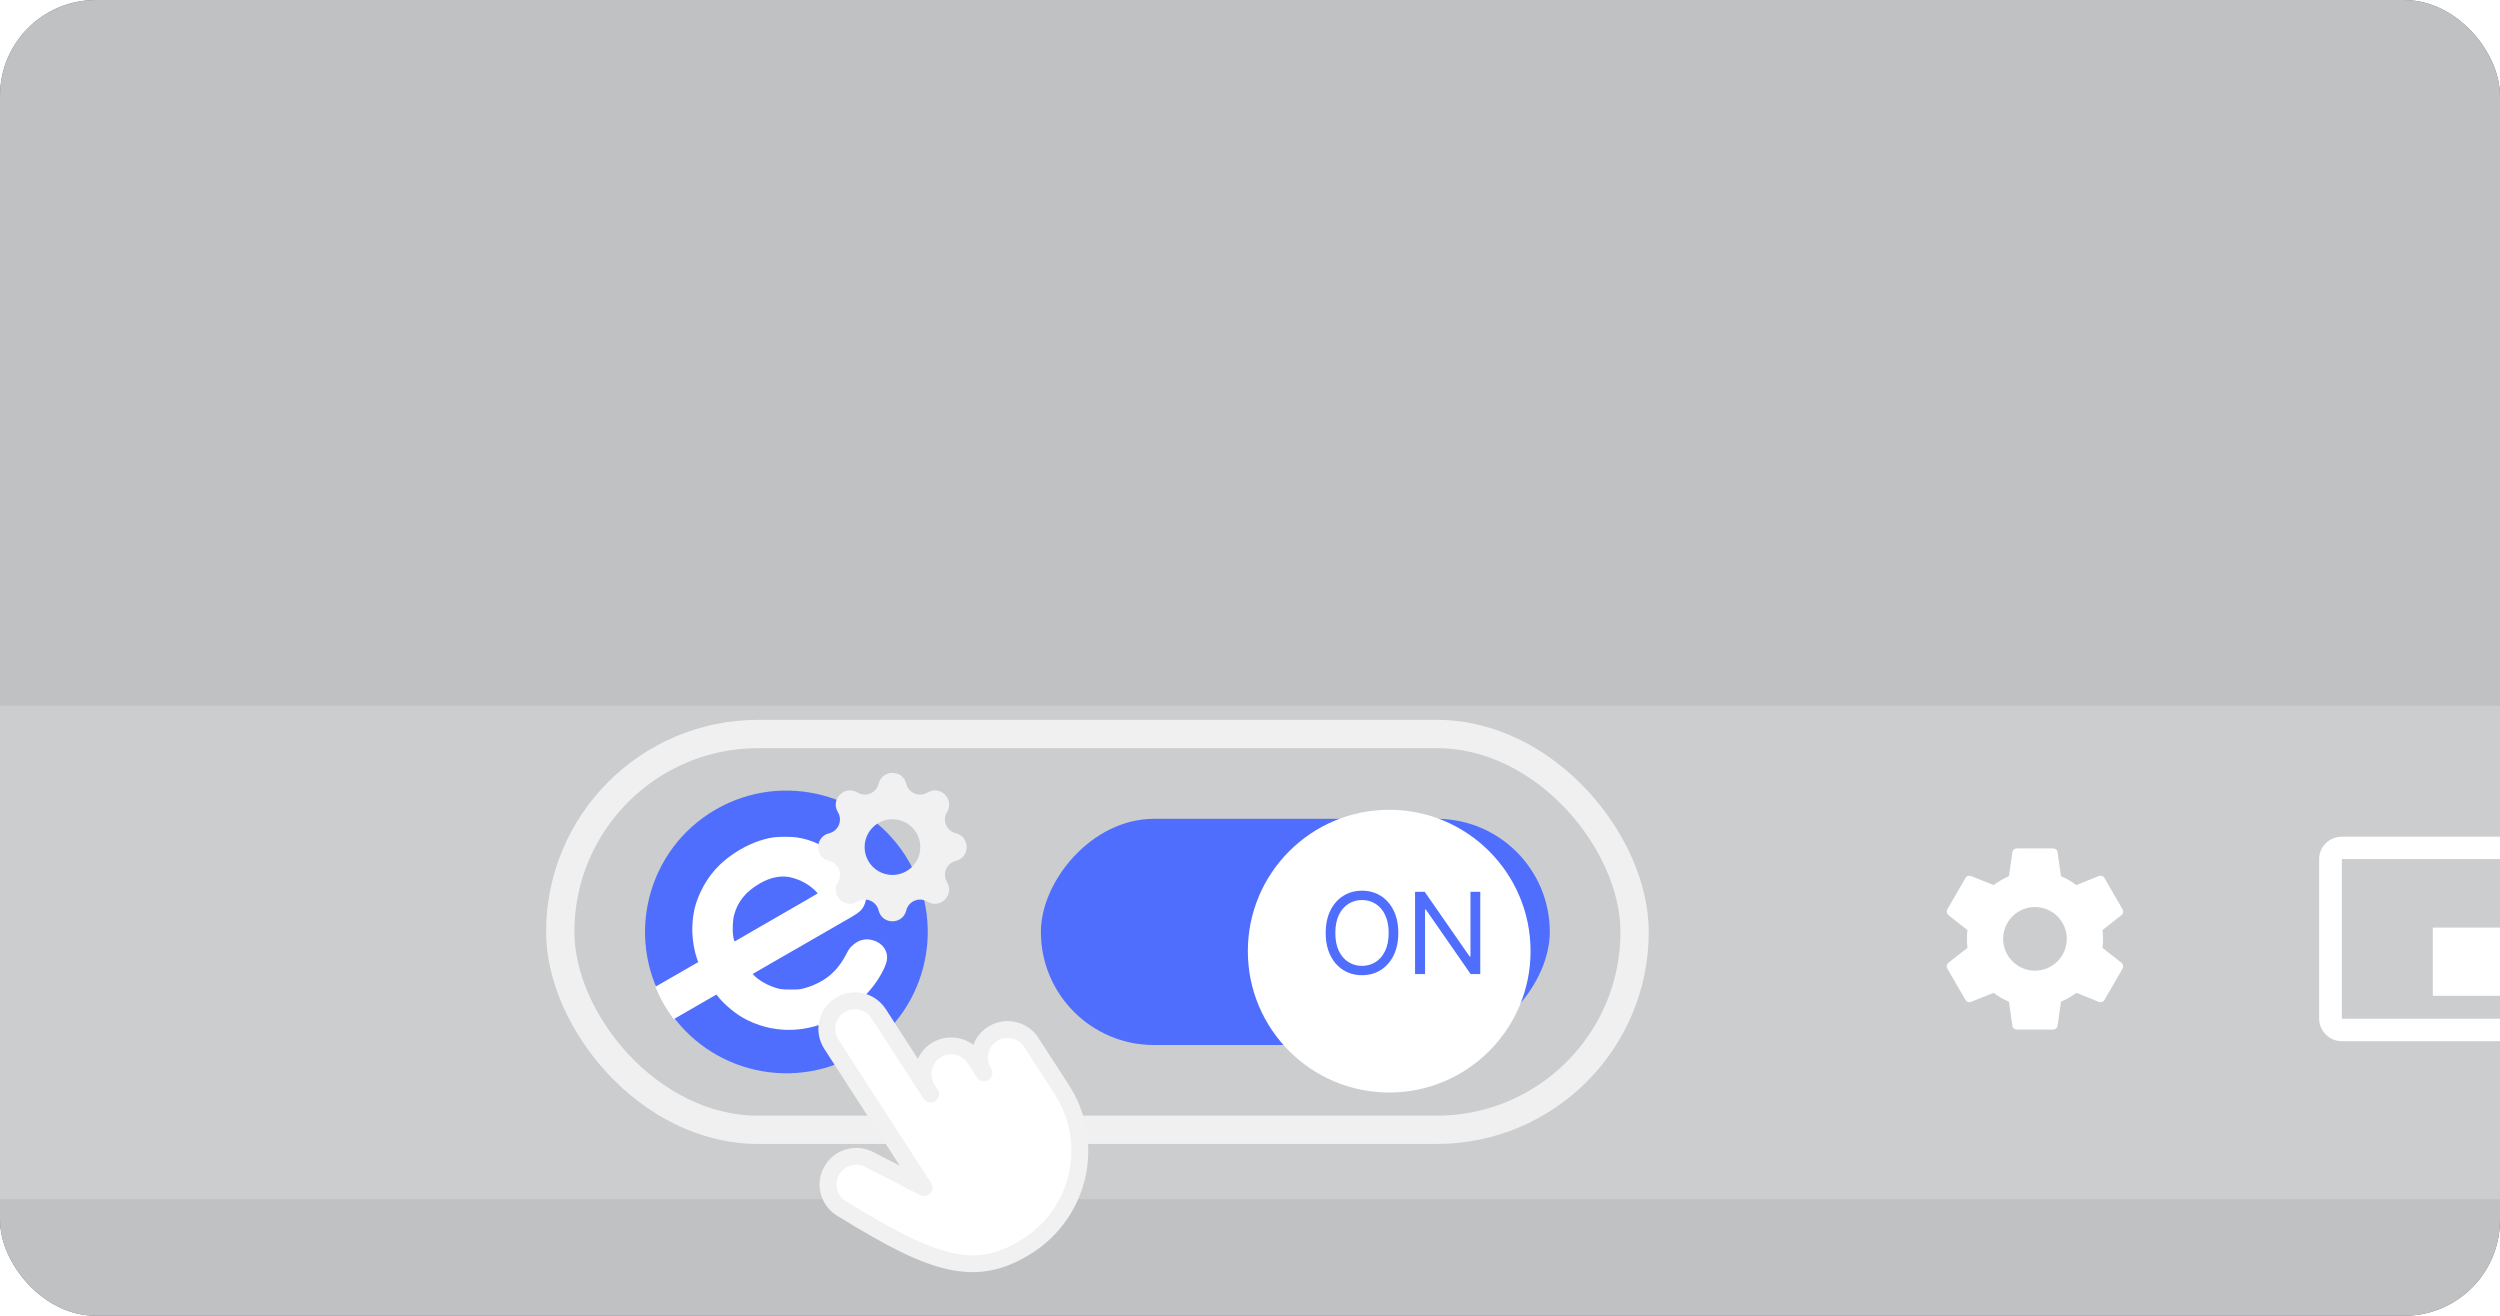 <svg width="209" height="110" viewBox="0 0 209 110" fill="none" xmlns="http://www.w3.org/2000/svg">
    <g clip-path="url(#clip0_17665_108037)">
        <rect width="209" height="110" rx="8" fill="#5F6368"/>
        <g filter="url(#filter0_b_17665_108037)">
            <rect x="-2.535" width="215.087" height="123" fill="white" fill-opacity="0.6"/>
        </g>
        <path d="M-686.352 59H289.658V100.247H-686.352V59Z" fill="white" fill-opacity="0.2"/>
        <path d="M175.767 79.238C175.795 79.001 175.814 78.754 175.814 78.497C175.814 78.241 175.795 78.003 175.767 77.756L177.363 76.502C177.505 76.388 177.543 76.189 177.448 76.018L175.928 73.395C175.843 73.234 175.634 73.167 175.472 73.234L173.581 73.994C173.192 73.69 172.764 73.443 172.299 73.253L172.014 71.239C171.995 71.058 171.833 70.925 171.643 70.925H168.603C168.413 70.925 168.261 71.058 168.233 71.239L167.948 73.253C167.492 73.443 167.064 73.699 166.665 73.994L164.774 73.234C164.603 73.167 164.404 73.234 164.318 73.395L162.798 76.018C162.703 76.179 162.751 76.388 162.884 76.502L164.48 77.756C164.451 77.994 164.432 78.25 164.432 78.497C164.432 78.744 164.451 78.991 164.48 79.238L162.884 80.492C162.741 80.606 162.703 80.806 162.798 80.977L164.318 83.599C164.404 83.76 164.613 83.827 164.774 83.76L166.665 83.001C167.055 83.305 167.482 83.552 167.948 83.742L168.233 85.756C168.252 85.936 168.413 86.069 168.603 86.069H171.643C171.833 86.069 171.985 85.936 172.014 85.756L172.299 83.742C172.755 83.552 173.182 83.295 173.581 83.001L175.472 83.76C175.643 83.827 175.843 83.76 175.928 83.599L177.448 80.977C177.534 80.815 177.496 80.606 177.363 80.492L175.767 79.238ZM170.123 81.148C168.66 81.148 167.463 79.96 167.463 78.488C167.463 77.025 168.651 75.828 170.123 75.828C171.586 75.828 172.783 77.015 172.783 78.488C172.783 79.951 171.596 81.148 170.123 81.148Z" fill="white"/>
        <path d="M210.981 77.547H203.381V83.247H210.981V77.547ZM214.782 85.147V71.828C214.782 70.783 213.926 69.947 212.881 69.947H195.78C194.735 69.947 193.88 70.783 193.88 71.828V85.147C193.88 86.192 194.735 87.047 195.78 87.047H212.881C213.926 87.047 214.782 86.192 214.782 85.147ZM212.881 85.166H195.78V71.818H212.881V85.166Z" fill="white"/>
        <g clip-path="url(#clip1_17665_108037)">
            <path fill-rule="evenodd" clip-rule="evenodd" d="M59.897 83.033C59.717 82.792 59.549 82.538 59.395 82.272C59.208 81.947 59.047 81.614 58.912 81.276C59.119 81.155 59.421 80.98 59.843 80.737C59.954 80.672 60.177 80.543 60.338 80.45C60.498 80.356 60.797 80.183 61.001 80.064L61.219 79.938C61.211 79.917 61.202 79.897 61.194 79.877C60.988 79.327 60.88 78.637 60.901 78.013C60.925 77.296 61.058 76.739 61.353 76.114C61.769 75.235 62.35 74.569 63.185 74.017C63.866 73.567 64.611 73.267 65.275 73.175C65.573 73.134 66.186 73.134 66.493 73.175C67.307 73.283 68.1 73.661 68.83 74.29C68.957 74.4 69.126 74.56 69.205 74.646C69.564 75.039 69.979 75.62 70.141 75.955C70.289 76.265 70.289 76.578 70.141 76.882C70.027 77.116 69.868 77.26 69.466 77.494C69.281 77.602 68.927 77.807 68.68 77.951C67.523 78.621 67.322 78.738 66.859 79.007C66.068 79.468 64.896 80.148 64.725 80.246C64.638 80.296 64.473 80.392 64.358 80.46L64.148 80.584L64.234 80.673C64.441 80.888 64.819 81.124 65.164 81.255C65.568 81.408 65.677 81.426 66.197 81.426C66.626 81.426 66.673 81.422 66.893 81.365C67.184 81.288 67.405 81.203 67.694 81.058C68.35 80.726 68.83 80.221 69.217 79.456C69.323 79.245 69.371 79.178 69.501 79.055C69.818 78.754 70.174 78.647 70.555 78.737C71.189 78.888 71.522 79.429 71.332 80.003C71.038 80.896 70.098 82.04 69.14 82.672C68.909 82.824 68.412 83.082 68.107 83.207C67.041 83.644 65.935 83.73 64.861 83.459C64.43 83.35 63.937 83.148 63.576 82.93C63.076 82.629 62.52 82.134 62.198 81.702L62.195 81.699L62.18 81.708C61.389 82.169 60.216 82.849 60.045 82.947C60.008 82.969 59.954 83 59.897 83.033ZM67.151 75.763C66.862 75.567 66.562 75.435 66.208 75.348C65.697 75.223 65.116 75.335 64.543 75.668C63.782 76.111 63.344 76.649 63.15 77.38C63.07 77.683 63.049 78.24 63.105 78.566C63.145 78.793 63.165 78.837 63.213 78.799C63.237 78.779 63.583 78.578 64.522 78.036C64.634 77.971 64.856 77.842 65.017 77.749C65.177 77.655 65.476 77.481 65.68 77.363C65.884 77.245 66.222 77.049 66.433 76.926C66.643 76.804 66.997 76.599 67.219 76.47C67.442 76.341 67.632 76.227 67.642 76.217C67.666 76.193 67.344 75.894 67.151 75.763Z" fill="white"/>
            <path d="M71.651 88.143C77.302 84.88 79.239 77.653 75.976 72.001C72.713 66.35 65.486 64.413 59.834 67.676C54.183 70.939 52.246 78.166 55.509 83.818C58.772 89.469 65.999 91.406 71.651 88.143Z" fill="#4F6EFD"/>
            <path fill-rule="evenodd" clip-rule="evenodd" d="M56.322 85.201C56.042 84.83 55.782 84.439 55.543 84.028C55.251 83.527 55.002 83.014 54.792 82.492C55.114 82.306 55.583 82.037 56.239 81.661C56.411 81.562 56.757 81.363 57.006 81.218C57.256 81.074 57.719 80.807 58.036 80.624L58.375 80.429C58.362 80.398 58.349 80.367 58.336 80.336C58.017 79.487 57.848 78.424 57.881 77.461C57.919 76.357 58.125 75.497 58.583 74.534C59.228 73.178 60.131 72.152 61.427 71.302C62.485 70.608 63.643 70.145 64.674 70.003C65.135 69.94 66.087 69.939 66.565 70.002C67.828 70.169 69.059 70.753 70.194 71.722C70.391 71.891 70.653 72.138 70.776 72.271C71.334 72.876 71.978 73.772 72.229 74.29C72.459 74.767 72.46 75.249 72.23 75.719C72.053 76.079 71.806 76.301 71.181 76.662C70.894 76.828 70.344 77.145 69.96 77.366C68.165 78.4 67.852 78.58 67.134 78.995C65.904 79.705 64.084 80.753 63.819 80.904C63.684 80.981 63.428 81.129 63.249 81.234L62.923 81.425L63.057 81.563C63.378 81.894 63.965 82.258 64.501 82.46C65.129 82.697 65.297 82.724 66.104 82.724C66.772 82.724 66.844 82.718 67.186 82.629C67.638 82.511 67.981 82.38 68.429 82.156C69.448 81.644 70.194 80.865 70.794 79.686C70.96 79.362 71.033 79.258 71.236 79.068C71.728 78.604 72.28 78.439 72.872 78.578C73.858 78.81 74.374 79.645 74.079 80.53C73.622 81.906 72.163 83.669 70.675 84.644C70.316 84.879 69.544 85.276 69.07 85.469C67.415 86.144 65.698 86.276 64.03 85.858C63.361 85.691 62.596 85.378 62.035 85.043C61.259 84.579 60.395 83.815 59.895 83.15L59.891 83.145L59.868 83.159C58.638 83.869 56.818 84.918 56.553 85.069C56.494 85.102 56.411 85.15 56.322 85.201ZM67.587 73.993C67.137 73.69 66.672 73.487 66.122 73.353C65.328 73.161 64.427 73.333 63.537 73.847C62.355 74.53 61.675 75.359 61.374 76.485C61.249 76.952 61.216 77.811 61.304 78.315C61.365 78.665 61.397 78.733 61.471 78.674C61.509 78.643 62.045 78.333 63.505 77.497C63.678 77.398 64.023 77.198 64.272 77.054C64.522 76.91 64.985 76.642 65.302 76.46C65.618 76.278 66.144 75.975 66.471 75.787C66.797 75.598 67.347 75.281 67.692 75.082C68.037 74.884 68.333 74.709 68.348 74.693C68.387 74.656 67.885 74.194 67.587 73.993Z" fill="white"/>
        </g>
        <rect width="42.545" height="18.909" rx="9.455" transform="matrix(-1 0 0 1 129.563 68.454)" fill="#4F6EFD"/>
        <g filter="url(#filter1_d_17665_108037)">
            <circle cx="11.818" cy="11.818" r="11.818" transform="matrix(-1 0 0 1 129.562 66.091)" fill="white"/>
        </g>
        <path d="M116.899 77.994C116.899 78.72 116.768 79.346 116.506 79.874C116.244 80.403 115.885 80.81 115.428 81.097C114.972 81.383 114.45 81.526 113.864 81.526C113.277 81.526 112.756 81.383 112.299 81.097C111.843 80.81 111.483 80.403 111.222 79.874C110.96 79.346 110.829 78.72 110.829 77.994C110.829 77.269 110.96 76.642 111.222 76.114C111.483 75.586 111.843 75.179 112.299 74.892C112.756 74.606 113.277 74.462 113.864 74.462C114.45 74.462 114.972 74.606 115.428 74.892C115.885 75.179 116.244 75.586 116.506 76.114C116.768 76.642 116.899 77.269 116.899 77.994ZM116.093 77.994C116.093 77.399 115.994 76.897 115.794 76.487C115.597 76.077 115.33 75.767 114.992 75.557C114.656 75.347 114.28 75.241 113.864 75.241C113.447 75.241 113.07 75.347 112.732 75.557C112.397 75.767 112.129 76.077 111.93 76.487C111.733 76.897 111.634 77.399 111.634 77.994C111.634 78.59 111.733 79.092 111.93 79.502C112.129 79.912 112.397 80.222 112.732 80.432C113.07 80.642 113.447 80.748 113.864 80.748C114.28 80.748 114.656 80.642 114.992 80.432C115.33 80.222 115.597 79.912 115.794 79.502C115.994 79.092 116.093 78.59 116.093 77.994ZM123.751 74.556V81.432H122.946L119.199 76.034H119.132V81.432H118.299V74.556H119.105L122.865 79.969H122.932V74.556H123.751Z" fill="#4F6EFD"/>
        <rect x="46.836" y="61.362" width="89.818" height="33.091" rx="16.546" stroke="white" stroke-opacity="0.7" stroke-width="2.364"/>
        <g clip-path="url(#clip2_17665_108037)">
            <path fill-rule="evenodd" clip-rule="evenodd" d="M75.763 65.521C75.469 64.31 73.747 64.31 73.453 65.521C73.263 66.303 72.367 66.674 71.68 66.255C70.616 65.607 69.398 66.825 70.046 67.889C70.465 68.576 70.094 69.472 69.312 69.662C68.101 69.956 68.101 71.678 69.312 71.972C70.094 72.162 70.465 73.058 70.046 73.746C69.398 74.81 70.616 76.027 71.68 75.379C72.367 74.96 73.263 75.331 73.453 76.114C73.747 77.324 75.469 77.324 75.763 76.114C75.953 75.331 76.849 74.96 77.537 75.379C78.601 76.027 79.819 74.81 79.17 73.746C78.751 73.058 79.123 72.162 79.905 71.972C81.116 71.678 81.116 69.956 79.905 69.662C79.123 69.472 78.751 68.576 79.17 67.889C79.819 66.825 78.601 65.607 77.537 66.255C76.849 66.674 75.953 66.303 75.763 65.521ZM74.608 73.144C75.893 73.144 76.935 72.102 76.935 70.817C76.935 69.532 75.893 68.49 74.608 68.49C73.323 68.49 72.282 69.532 72.282 70.817C72.282 72.102 73.323 73.144 74.608 73.144Z" fill="#F1F1F1"/>
        </g>
        <g clip-path="url(#clip3_17665_108037)">
            <path d="M71.971 96.581L77.444 99.107L74.497 95.317L72.813 91.949L70.708 88.581L69.445 87.318V85.212L71.129 83.949L72.392 84.37L77.444 91.528L77.023 89.423L77.865 88.16L79.971 87.318L82.497 89.844L82.076 88.581V86.897L84.181 86.054L85.865 87.318L87.549 89.002L88.812 91.528L89.655 93.633L90.497 96.159L89.655 98.265L88.812 101.633L87.128 102.896L85.023 104.58L82.497 105.422L79.971 105.844L72.392 102.054L69.865 100.37L69.023 99.107L69.865 97.423L71.971 96.581Z" fill="white"/>
            <path d="M82.578 85.849C82.023 86.204 81.601 86.733 81.378 87.353C80.875 86.974 80.268 86.757 79.639 86.733C79.009 86.709 78.388 86.878 77.857 87.218C77.365 87.533 76.975 87.985 76.735 88.518L74.046 84.356C73.605 83.675 72.912 83.196 72.119 83.026C71.325 82.855 70.497 83.007 69.815 83.447C69.133 83.888 68.655 84.581 68.484 85.375C68.314 86.168 68.465 86.997 68.906 87.678L75.224 97.454L72.978 96.299C72.62 96.116 72.23 96.005 71.829 95.974C71.429 95.941 71.026 95.989 70.643 96.112C70.26 96.234 69.906 96.43 69.6 96.69C69.294 96.951 69.043 97.269 68.862 97.628C68.672 97.984 68.557 98.376 68.523 98.778C68.49 99.181 68.538 99.586 68.666 99.969C68.914 100.73 69.45 101.365 70.159 101.737C77.65 106.368 81.563 107.804 86.357 104.706C88.609 103.247 90.19 100.954 90.754 98.331C91.318 95.707 90.818 92.967 89.364 90.712L86.808 86.758C86.366 86.079 85.673 85.602 84.88 85.432C84.088 85.262 83.26 85.412 82.578 85.849ZM88.178 91.478C89.428 93.419 89.858 95.777 89.373 98.034C88.888 100.291 87.528 102.264 85.59 103.52C81.755 105.999 78.731 105.375 70.881 100.513L70.826 100.493C70.442 100.289 70.15 99.946 70.01 99.534C69.943 99.327 69.918 99.109 69.937 98.892C69.956 98.675 70.018 98.465 70.12 98.272C70.319 97.885 70.664 97.591 71.079 97.457C71.493 97.323 71.945 97.359 72.333 97.556L76.926 99.913C77.065 99.983 77.224 100.006 77.377 99.977C77.531 99.949 77.671 99.871 77.777 99.756C77.879 99.64 77.942 99.494 77.953 99.34C77.965 99.185 77.925 99.031 77.841 98.901L70.092 86.912C69.855 86.545 69.773 86.099 69.865 85.671C69.957 85.244 70.215 84.871 70.582 84.634C70.949 84.396 71.395 84.315 71.822 84.406C72.249 84.498 72.623 84.756 72.86 85.123L77.204 91.844C77.305 92.002 77.465 92.112 77.648 92.151C77.832 92.191 78.023 92.156 78.18 92.054C78.337 91.953 78.448 91.793 78.487 91.609C78.526 91.426 78.492 91.235 78.39 91.078L78.134 90.683C77.897 90.315 77.815 89.869 77.907 89.442C77.999 89.015 78.257 88.641 78.624 88.404C78.991 88.167 79.437 88.085 79.864 88.177C80.291 88.269 80.665 88.527 80.902 88.894L81.668 90.08C81.77 90.237 81.93 90.348 82.113 90.387C82.296 90.426 82.488 90.391 82.645 90.29C82.802 90.188 82.913 90.028 82.952 89.845C82.991 89.662 82.956 89.471 82.855 89.313C82.617 88.946 82.536 88.5 82.628 88.073C82.719 87.646 82.977 87.272 83.344 87.035C83.711 86.798 84.157 86.716 84.585 86.808C85.012 86.9 85.385 87.158 85.622 87.525L88.178 91.478Z" fill="#F1F1F1"/>
        </g>
    </g>
    <defs>
        <filter id="filter0_b_17665_108037" x="-6.535" y="-4" width="223.087" height="131" filterUnits="userSpaceOnUse" color-interpolation-filters="sRGB">
            <feFlood flood-opacity="0" result="BackgroundImageFix"/>
            <feGaussianBlur in="BackgroundImageFix" stdDeviation="2"/>
            <feComposite in2="SourceAlpha" operator="in" result="effect1_backgroundBlur_17665_108037"/>
            <feBlend mode="normal" in="SourceGraphic" in2="effect1_backgroundBlur_17665_108037" result="shape"/>
        </filter>
        <filter id="filter1_d_17665_108037" x="97.892" y="61.271" width="36.489" height="36.489" filterUnits="userSpaceOnUse" color-interpolation-filters="sRGB">
            <feFlood flood-opacity="0" result="BackgroundImageFix"/>
            <feColorMatrix in="SourceAlpha" type="matrix" values="0 0 0 0 0 0 0 0 0 0 0 0 0 0 0 0 0 0 127 0" result="hardAlpha"/>
            <feOffset dx="-1.607" dy="1.607"/>
            <feGaussianBlur stdDeviation="3.213"/>
            <feColorMatrix type="matrix" values="0 0 0 0 0.321 0 0 0 0 0.321 0 0 0 0 0.321 0 0 0 0.2 0"/>
            <feBlend mode="normal" in2="BackgroundImageFix" result="effect1_dropShadow_17665_108037"/>
            <feBlend mode="normal" in="SourceGraphic" in2="effect1_dropShadow_17665_108037" result="shape"/>
        </filter>
        <clipPath id="clip0_17665_108037">
            <rect width="209" height="110" rx="8" fill="white"/>
        </clipPath>
        <clipPath id="clip1_17665_108037">
            <rect width="23.636" height="23.636" fill="white" transform="translate(53.927 66.089)"/>
        </clipPath>
        <clipPath id="clip2_17665_108037">
            <rect width="14.182" height="14.182" fill="white" transform="translate(67.518 63.726)"/>
        </clipPath>
        <clipPath id="clip3_17665_108037">
            <rect width="30.129" height="30.129" fill="white" transform="translate(58.5 89.356) rotate(-32.874)"/>
        </clipPath>
    </defs>
</svg>
